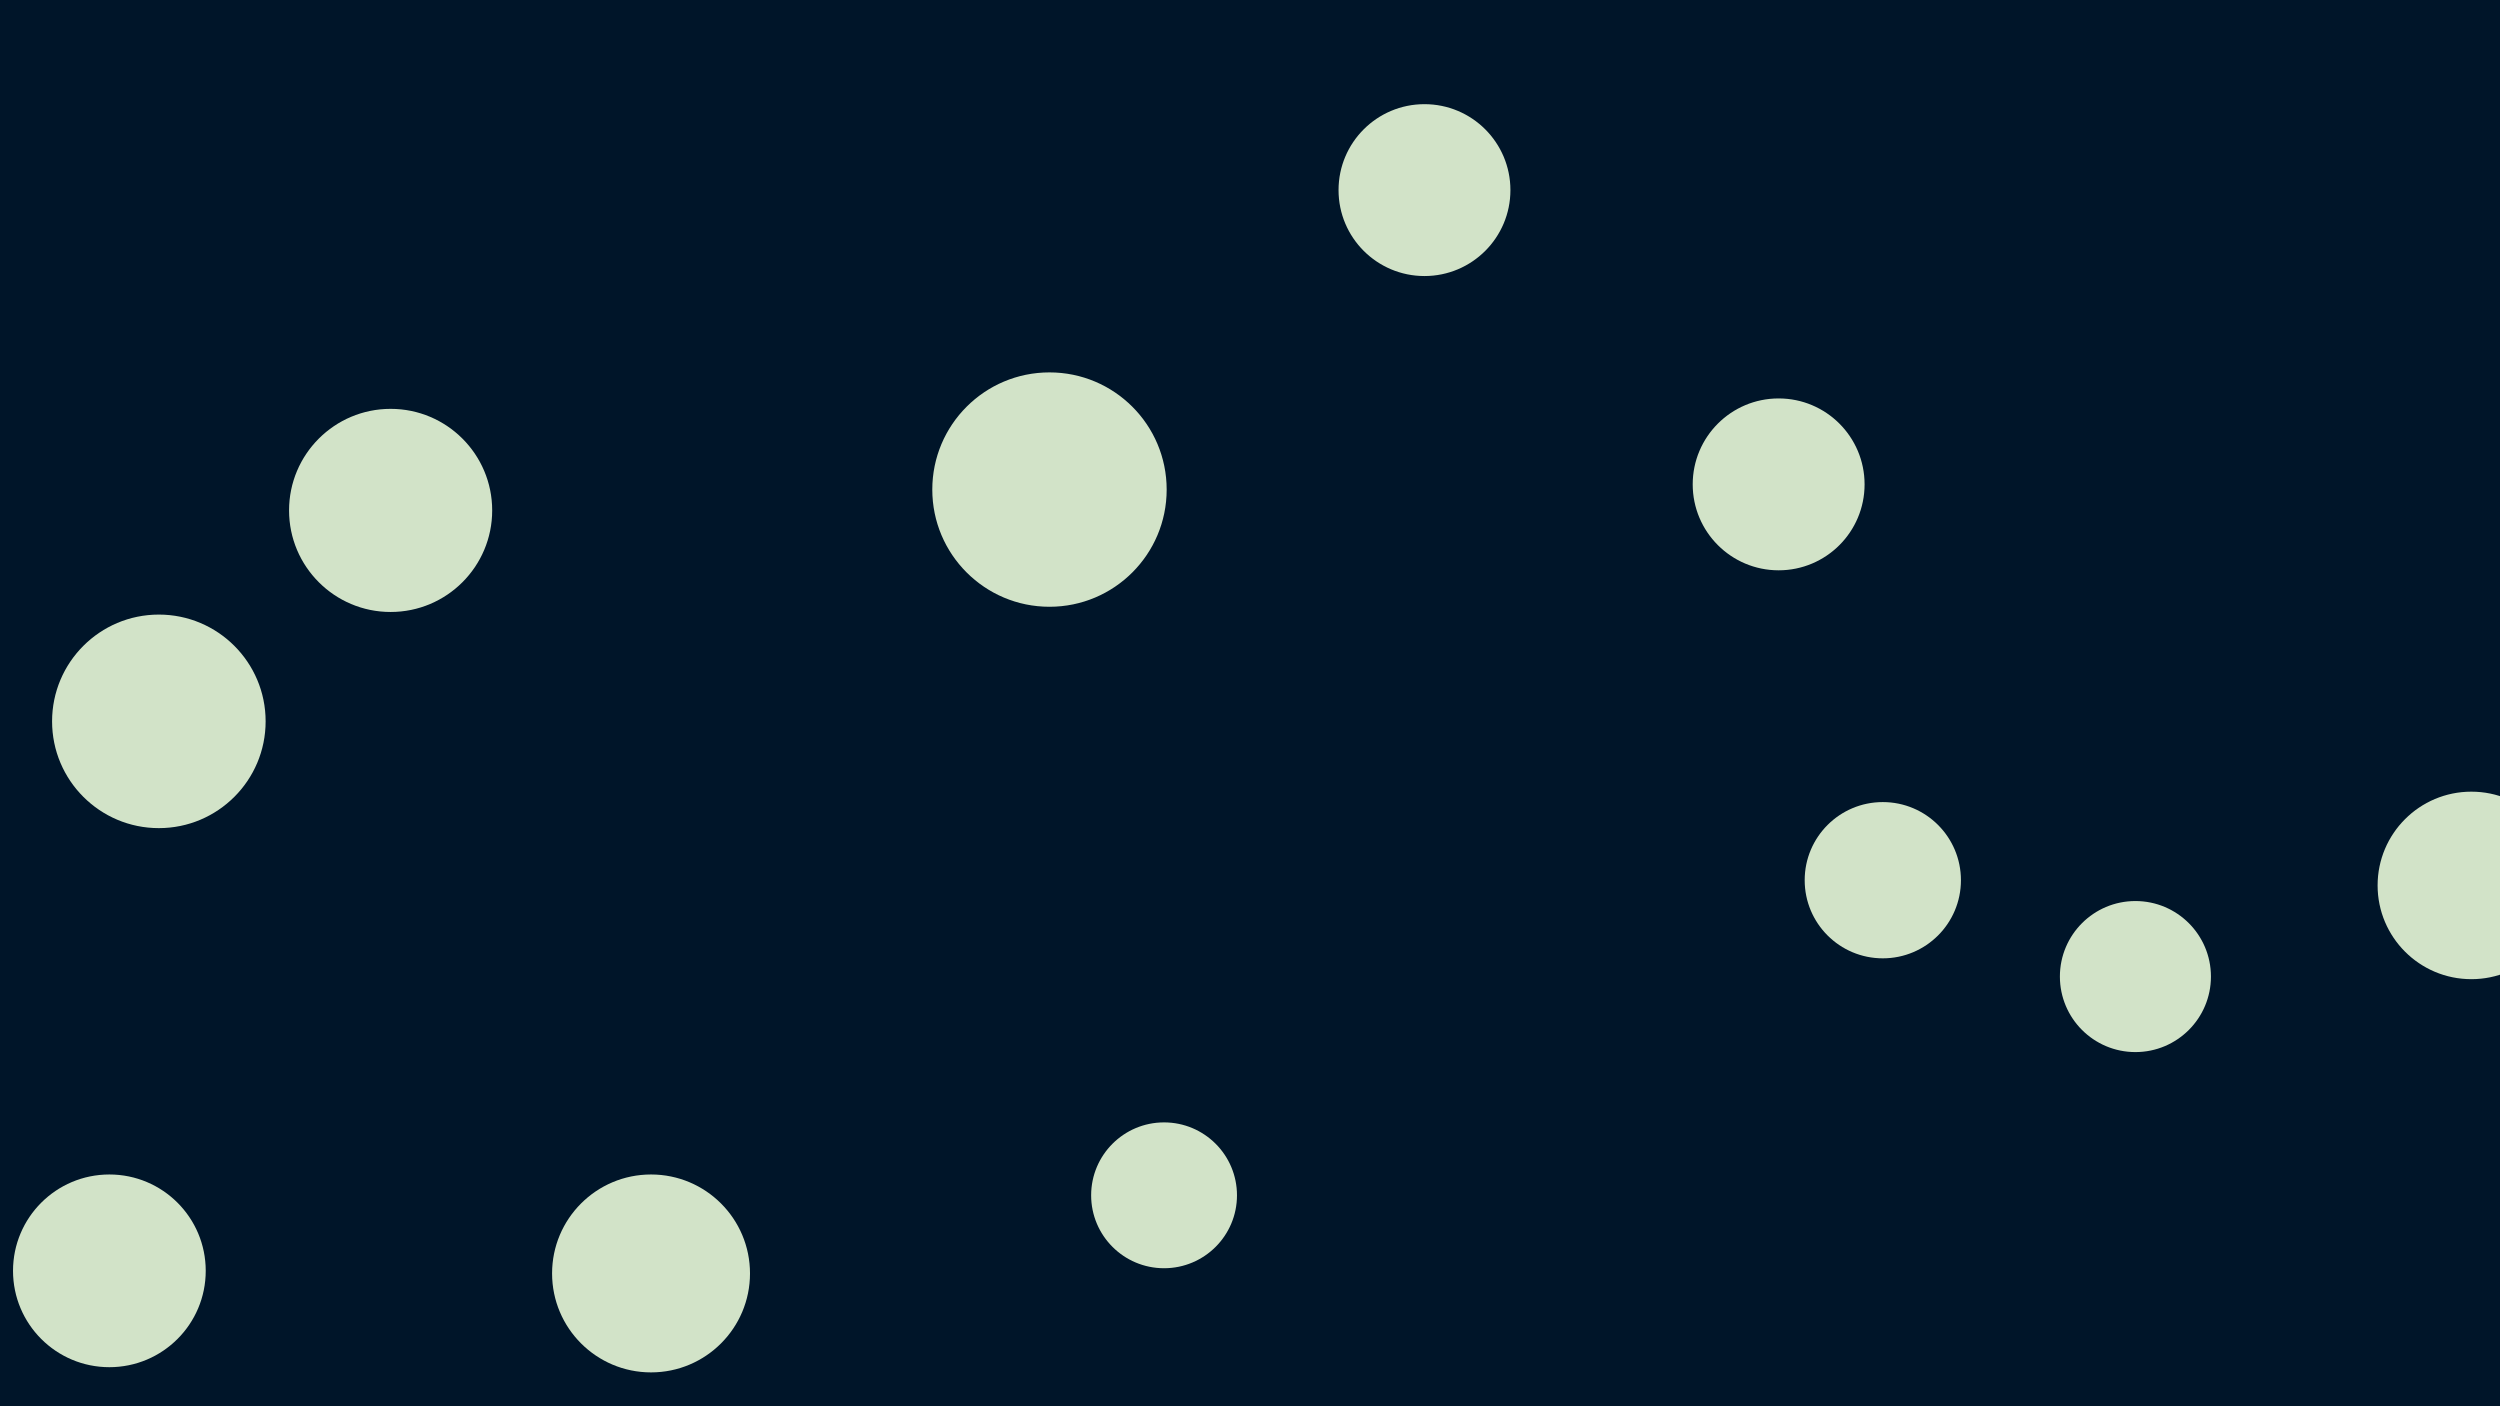 <svg id="visual" viewBox="0 0 960 540" width="960" height="540" xmlns="http://www.w3.org/2000/svg" xmlns:xlink="http://www.w3.org/1999/xlink" version="1.1"><rect x="0" y="0" width="960" height="540" fill="#001529"></rect><g fill="#D2E3C8"><circle r="45" cx="403" cy="188"></circle><circle r="29" cx="820" cy="375"></circle><circle r="33" cx="547" cy="73"></circle><circle r="37" cx="42" cy="488"></circle><circle r="41" cx="61" cy="277"></circle><circle r="39" cx="150" cy="196"></circle><circle r="30" cx="723" cy="338"></circle><circle r="28" cx="447" cy="459"></circle><circle r="33" cx="683" cy="186"></circle><circle r="38" cx="250" cy="489"></circle><circle r="36" cx="949" cy="340"></circle></g></svg>